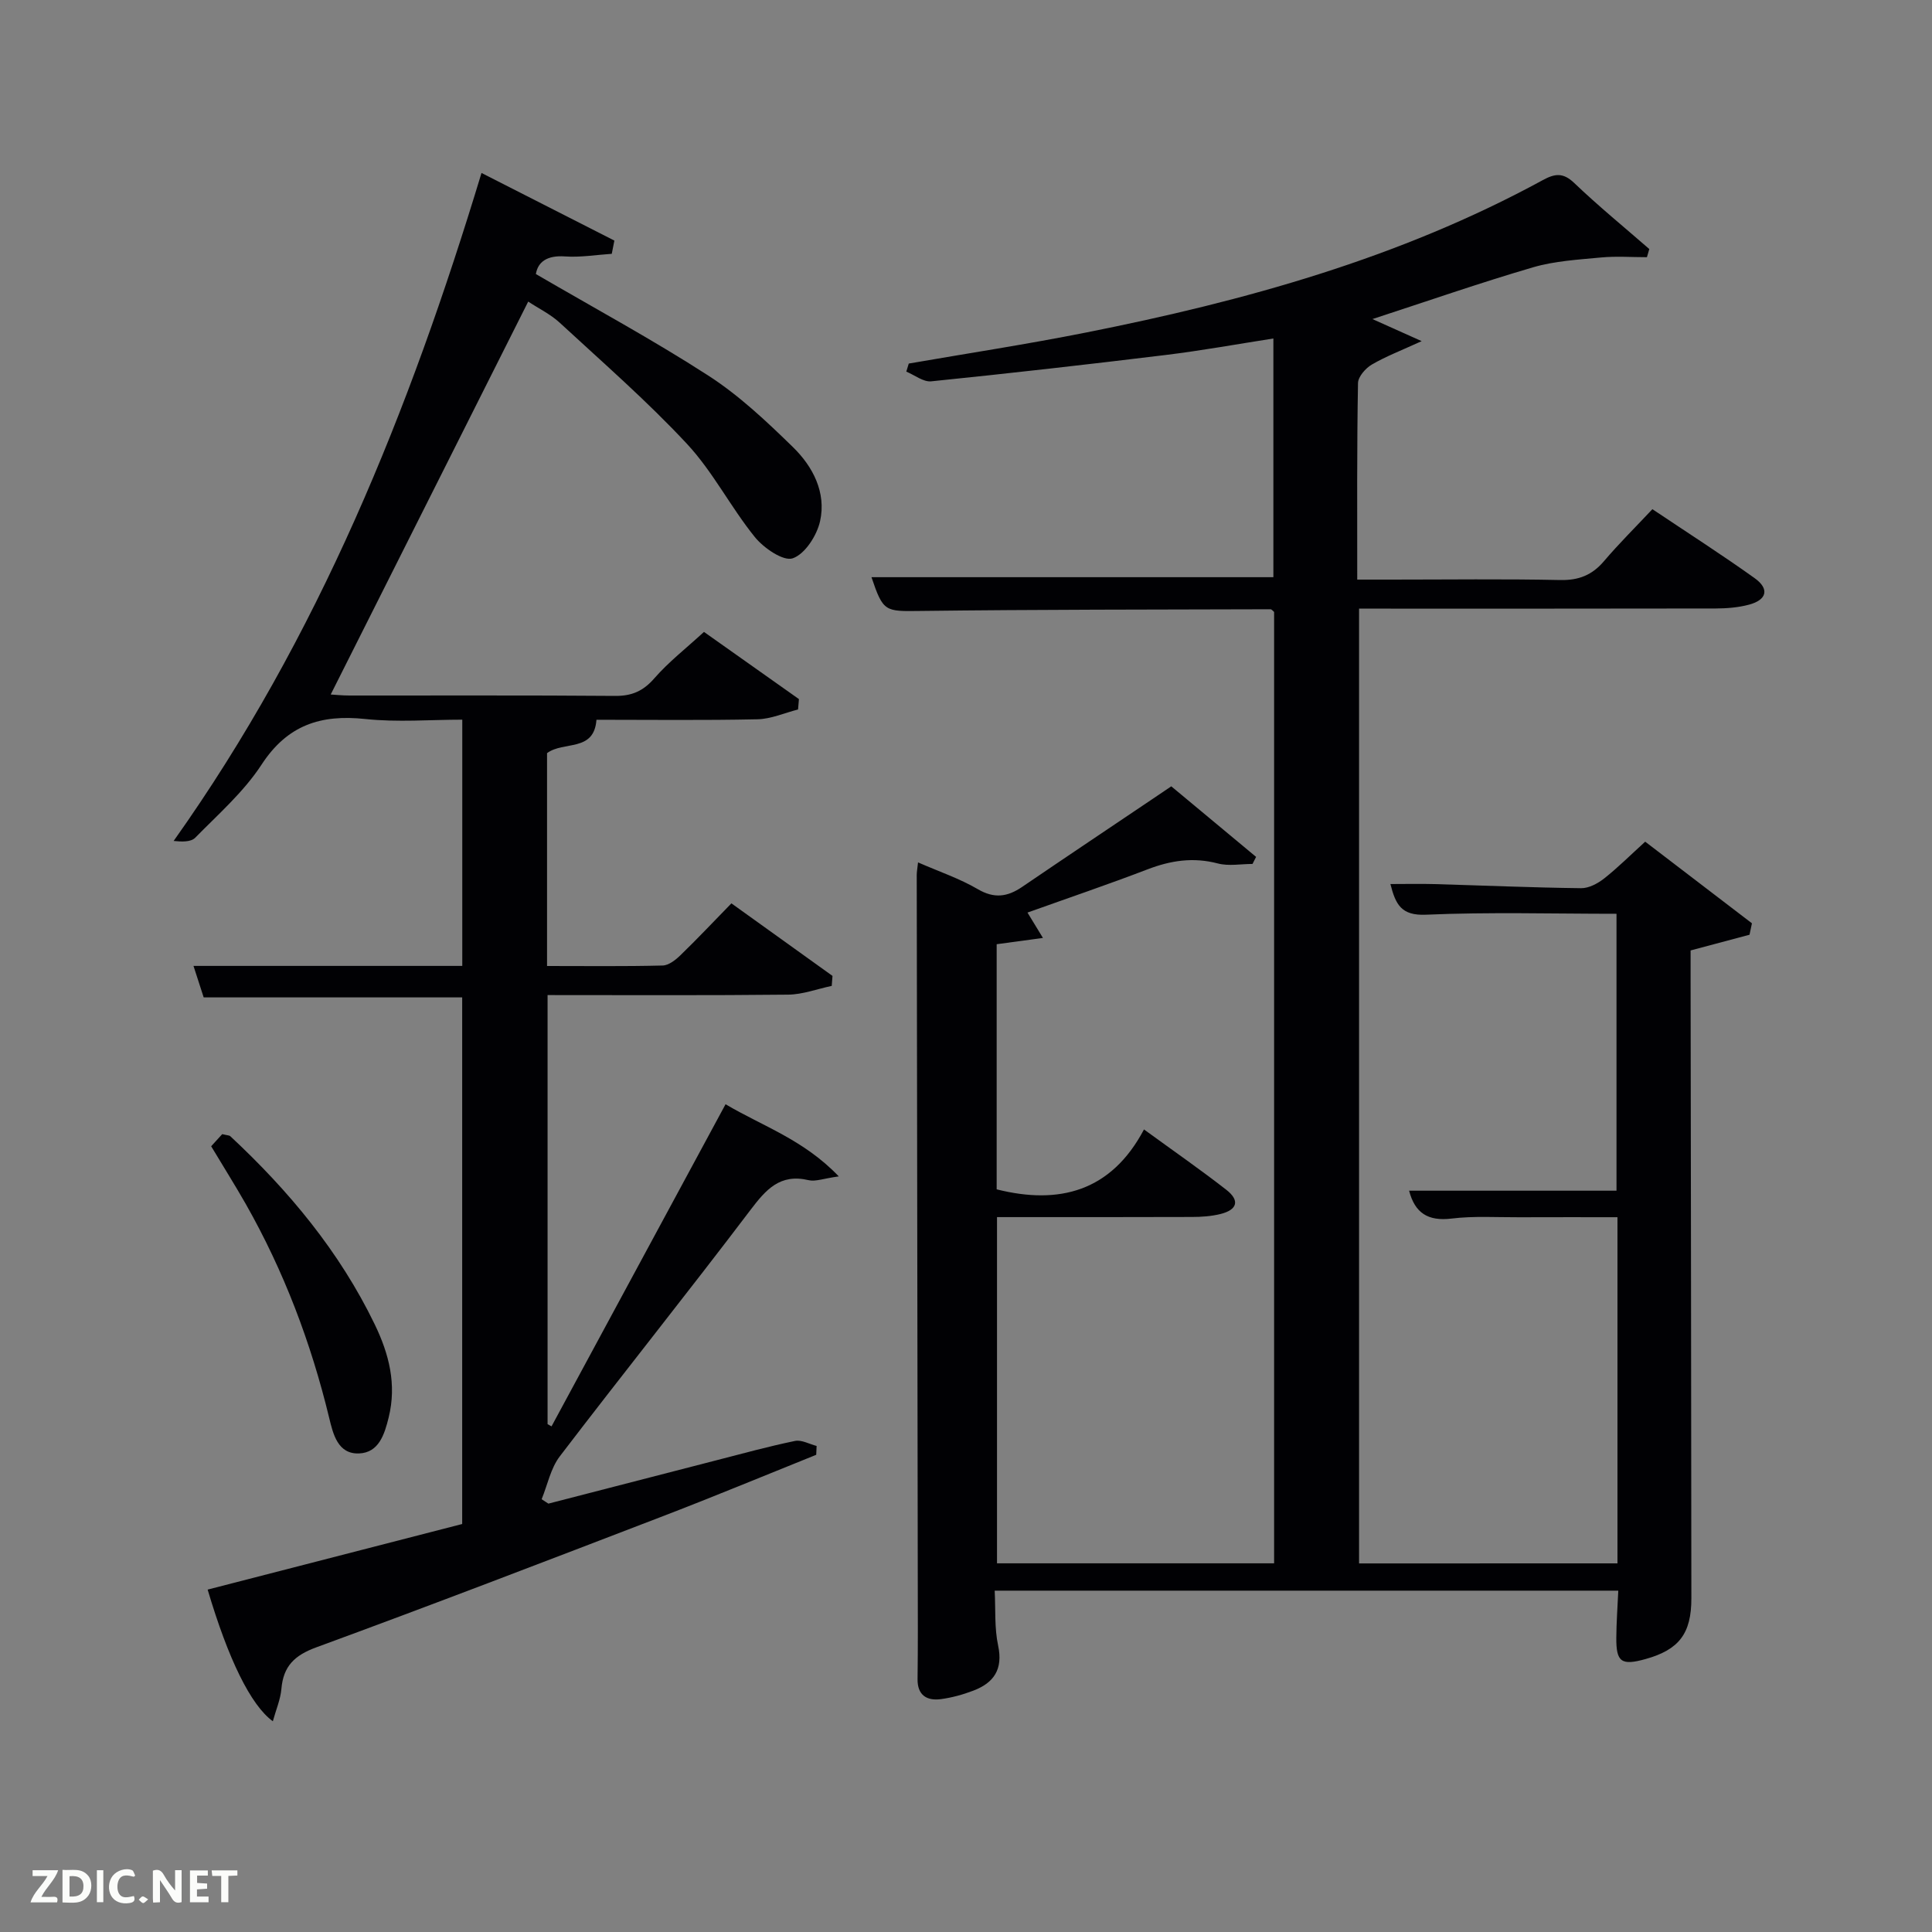 <svg enable-background="new 0 0 400 400" viewBox="0 0 400 400" xmlns="http://www.w3.org/2000/svg"><rect x="0" y="0" width="400" height="400" fill="#808080" stroke="none"/><path d="m334.88 323.68c0-23.98 0-47.46 0-71.67-6.85 0-13.61-.02-20.37.01-4.67.02-9.38-.29-13.98.27-4.87.59-7.59-1.14-8.79-5.77h42.94c0-18.9 0-37.95 0-57.33-13.25 0-26.38-.38-39.46.19-5.1.22-6.27-2.1-7.35-6.35 3.23 0 6.15-.07 9.06.01 10.14.29 20.28.73 30.42.85 1.6.02 3.45-.97 4.77-2.01 2.85-2.25 5.44-4.84 8.5-7.62 7.52 5.76 14.81 11.33 22.1 16.9-.17.79-.34 1.58-.5 2.37-3.93 1.05-7.86 2.09-12.2 3.25v5.13c.06 43 .13 85.99.16 128.99.01 7.33-2.57 10.66-9.49 12.59-5 1.39-6.09.64-6.05-4.41.02-3.14.25-6.27.41-9.75-43.04 0-85.76 0-129.11 0 .2 3.86-.07 7.72.71 11.36 1.05 4.93-.88 7.73-5.16 9.35-2.15.82-4.44 1.45-6.71 1.75-2.91.38-4.85-.84-4.81-4.14.04-3.33.06-6.67.06-10-.08-52.16-.16-104.32-.23-156.49 0-.65.13-1.29.27-2.61 4.34 1.9 8.59 3.33 12.37 5.54 3.41 2 6.14 1.6 9.16-.45 8.93-6.08 17.91-12.09 26.87-18.12 1.24-.83 2.47-1.66 4.03-2.72 5.88 4.89 11.72 9.75 17.56 14.61-.25.49-.5.98-.74 1.46-2.4 0-4.93.49-7.18-.1-5.1-1.34-9.77-.62-14.58 1.23-8.04 3.08-16.2 5.85-24.83 8.94 1.1 1.8 1.8 2.96 3.2 5.25-3.49.47-6.38.86-9.58 1.3v50.75c12.92 3.25 23.7.46 30.5-12.4 6.14 4.47 11.7 8.33 17.04 12.49 2.84 2.21 2.31 4.14-1.21 5.02-1.91.47-3.94.61-5.92.61-13.32.05-26.64.03-40.34.03v71.68h57.37c0-65.75 0-131.35 0-196.97-.24-.19-.49-.56-.75-.56-24.16.07-48.32.05-72.47.35-7.33.09-7.7.24-10.14-6.99h83.21c0-16.06 0-32.45 0-49.42-7.45 1.16-14.86 2.51-22.34 3.42-16.15 1.97-32.31 3.8-48.49 5.45-1.64.17-3.45-1.3-5.17-2.01.17-.56.34-1.11.51-1.67 12.23-2.12 24.51-4 36.68-6.42 32.84-6.52 64.93-15.4 94.57-31.55 2.49-1.36 4.21-1.63 6.52.58 4.99 4.77 10.35 9.15 15.55 13.68-.16.56-.33 1.13-.49 1.69-3.18 0-6.38-.24-9.53.06-4.72.45-9.57.72-14.07 2.04-10.96 3.21-21.77 6.97-33.23 10.71 3.17 1.42 6.03 2.71 10.19 4.57-4.21 1.93-7.41 3.15-10.32 4.85-1.3.76-2.83 2.51-2.86 3.83-.24 13.33-.16 26.65-.16 40.69h7c11.67 0 23.34-.16 35 .09 3.85.08 6.62-1.01 9.08-3.9 3.12-3.67 6.56-7.07 10.03-10.77 7.45 4.99 14.43 9.46 21.17 14.28 3.11 2.22 2.55 4.5-1.17 5.49-2.21.59-4.59.78-6.89.79-24.49.05-48.97.03-73.84.03v197.68c17.68-.01 35.39-.01 53.5-.01z" fill="#010104"/><path d="m99.69 35.81c9.15 4.66 18.33 9.33 27.51 14-.18.91-.36 1.82-.54 2.74-3.23.21-6.49.77-9.69.54-3.69-.26-5.61 1.12-6.02 3.65 12.16 7.09 24.24 13.62 35.74 21.05 6.36 4.11 12.02 9.45 17.47 14.77 4.14 4.03 6.94 9.41 5.63 15.33-.66 2.98-3.12 6.82-5.66 7.7-1.94.67-6.01-2.12-7.85-4.4-5-6.18-8.67-13.51-14.05-19.29-8.25-8.86-17.44-16.86-26.35-25.09-1.9-1.75-4.33-2.92-6.52-4.37-13.73 27.32-27.29 54.28-40.89 81.35.77.04 2.33.21 3.89.21 18.33.02 36.67-.07 55 .08 3.49.03 5.83-1.02 8.13-3.66 2.92-3.35 6.49-6.13 10.26-9.59 6.26 4.43 12.96 9.17 19.66 13.91-.06.72-.12 1.43-.18 2.15-2.8.71-5.59 1.97-8.4 2.03-11.16.24-22.32.1-33.34.1-.5 6.76-6.79 4.34-10.23 6.91v44.07c8.06 0 16 .1 23.93-.1 1.26-.03 2.68-1.15 3.69-2.13 3.47-3.36 6.78-6.88 10.55-10.74 7.1 5.1 14.01 10.06 20.93 15.02-.05.69-.1 1.38-.16 2.07-3.01.63-6.01 1.78-9.02 1.81-16.48.18-32.97.09-49.81.09v88.84c.27.15.55.3.82.45 11.93-22.08 23.87-44.17 36.03-66.69 7.65 4.54 16.16 7.32 23.44 14.94-3.15.43-4.82 1.12-6.25.78-5.95-1.4-8.84 1.96-12.08 6.23-12.97 17.12-26.4 33.88-39.43 50.95-1.89 2.47-2.54 5.9-3.76 8.88.47.3.93.61 1.4.91 11.54-2.98 23.07-5.96 34.61-8.93 5.47-1.41 10.93-2.91 16.45-4.05 1.36-.28 2.98.66 4.47 1.04-.03.61-.06 1.22-.08 1.83-10.73 4.31-21.41 8.75-32.21 12.89-23.72 9.11-47.45 18.23-71.31 26.98-4.5 1.65-6.81 3.9-7.21 8.6-.19 2.19-1.12 4.31-1.77 6.7-4.61-3.35-9.24-12.9-13.5-27.26 17.48-4.5 34.95-9 52.7-13.58 0-36.24 0-72.52 0-109.03-17.65 0-35.36 0-53.52 0-.58-1.77-1.27-3.92-2.11-6.52h55.65c0-16.98 0-33.58 0-50.98-6.62 0-13.43.57-20.1-.14-9.22-.98-16.11 1.25-21.46 9.45-3.68 5.64-8.96 10.27-13.74 15.14-.91.92-2.85.83-4.46.66 30.01-42.26 48.83-89.09 63.74-138.3z" fill="#010104"/><path d="m43.72 237.32c.83-.91 1.69-1.85 2.29-2.51 1.05.26 1.46.24 1.67.43 12.14 11.31 22.62 23.9 29.9 38.95 2.97 6.14 4.58 12.43 2.89 19.28-.87 3.53-2.04 7.29-6.14 7.45-4.4.17-5.37-4.04-6.17-7.34-3.77-15.58-9.38-30.41-17.3-44.35-2.22-3.89-4.61-7.69-7.14-11.91z" fill="#010104"/><g fill="#fbfcfa"><path d="m37.59 393.81c-.92.31-1.52.05-2-.78-.7-1.2-1.52-2.34-2.47-3.78v4.59c-.55.03-.95.05-1.41.07-.03-.37-.06-.64-.06-.91 0-1.91 0-3.81 0-5.7 1.13-.41 1.77-.03 2.29.91.62 1.11 1.38 2.14 2.31 3.19v-4.2h1.35v6.61z"/><path d="m12.94 393.88v-6.75c1.9.19 3.93-.54 5.37 1.29.8 1.01.78 2.88.03 3.97-1.37 1.97-3.4 1.51-5.4 1.49m1.45-1.22c2.04.12 2.92-.58 2.89-2.21-.03-1.51-.98-2.19-2.89-2z"/><path d="m11.81 393.87h-5.49c.68-2.18 2.47-3.48 3.51-5.45h-3.08v-1.21h5.29c-.71 2.13-2.44 3.48-3.47 5.51.86 0 1.63.04 2.39-.01.79-.05 1.14.21.85 1.16"/><path d="m39.33 393.86v-6.61h3.7v1.07h-2.22v1.52c.68.04 1.34.09 2.07.13v1.07c-.72.05-1.38.09-2.1.14v1.48h2.4v1.19h-3.85z"/><path d="m27.71 388.56c-1.15-.3-2.46-.61-3.1.64-.37.73-.41 1.93-.06 2.67.63 1.35 1.99.93 3.17.68.35.94-.01 1.32-.93 1.46-1.62.25-3.05-.27-3.76-1.48-.72-1.24-.6-3.03.31-4.17.88-1.11 2.71-1.7 4-1.16.32.13.44.74.65 1.12-.1.08-.19.16-.28.24"/><path d="m49.15 387.24v1.07c-.59.02-1.17.05-1.87.08v5.44h-1.48v-5.44h-1.85c-.05-.4-.08-.73-.13-1.15z"/><path d="m20.06 387.21h1.33v6.62h-1.33z"/><path d="m30.68 393.25c-.49.38-.8.79-1.05.76-.32-.05-.6-.45-.9-.7.26-.24.51-.64.8-.67.29-.04.62.3 1.15.61"/></g></svg>